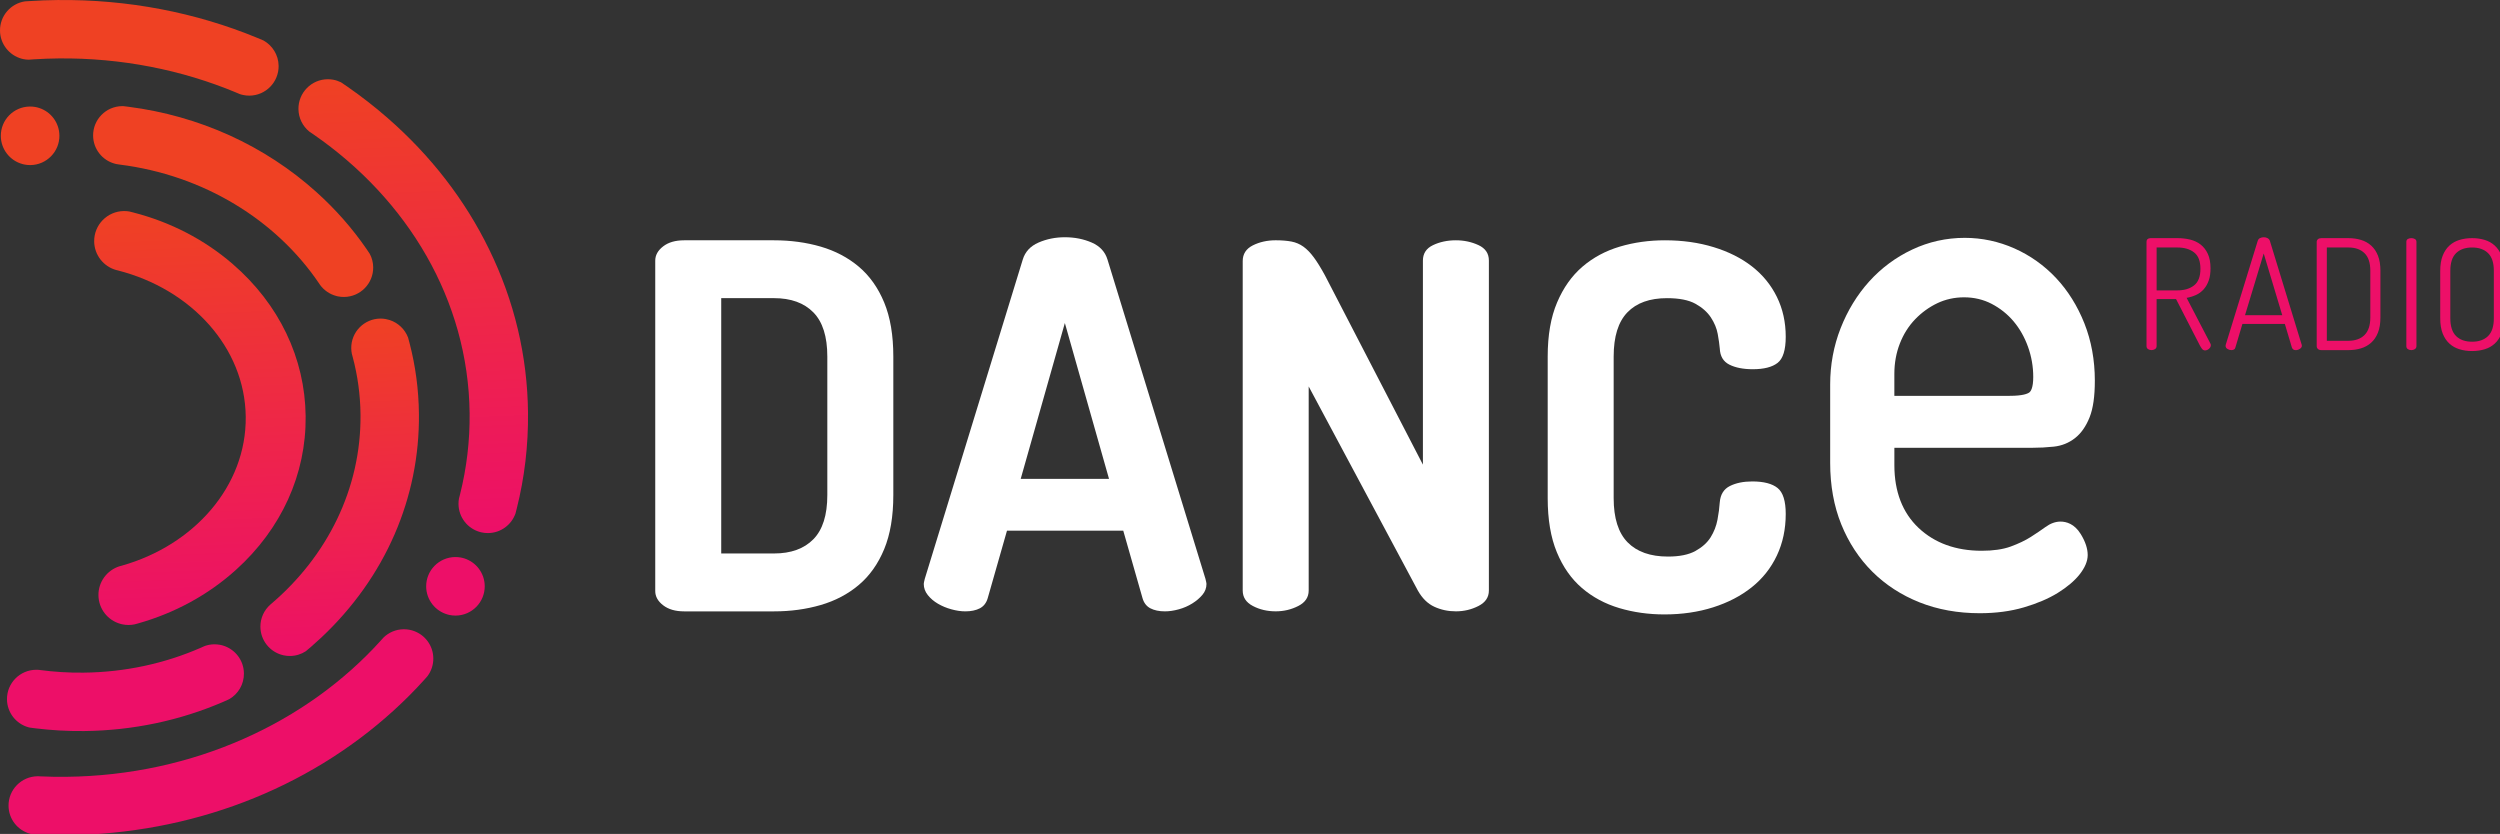 <svg id="h" width="58.642mm" height="19.561mm" version="1.1" viewBox="0 0 58.642 19.561" xmlns="http://www.w3.org/2000/svg" xmlns:xlink="http://www.w3.org/1999/xlink">
 <rect x="0" y="0" width="58.642" height="19.561" fill="#333333" stroke="none"/>
 <defs id="i">
  <linearGradient id="g" x1="44.002" x2="43.541" y1="39.761" y2="19.35" gradientTransform="scale(.685 1.459)" gradientUnits="userSpaceOnUse" xlink:href="#a"/>
  <linearGradient id="a">
   <stop id="j" stop-color="#ed0f68" offset="0"/>
   <stop id="k" stop-color="#ef4123" offset="1"/>
  </linearGradient>
  <linearGradient id="f" x1="51.776" x2="51.175" y1="33.586" y2="4.908" gradientTransform="scale(.711 1.406)" gradientUnits="userSpaceOnUse" xlink:href="#a"/>
  <linearGradient id="e" x1="25.192" x2="24.649" y1="39.481" y2="13.291" gradientTransform="scale(.715 1.399)" gradientUnits="userSpaceOnUse" xlink:href="#a"/>
 </defs>
 <g id="l" transform="translate(46.33 -139.05)">
  <g id="m" transform="matrix(.265 0 0 .265 -46.33 139.05)" fill-rule="evenodd">
   <path id="n" d="m218.82 31.073c-0.398 0-0.769-0.052-1.112-0.157-0.343-0.103-0.642-0.27-0.895-0.502-0.253-0.23-0.451-0.528-0.596-0.894-0.145-0.367-0.217-0.816-0.217-1.348v-4.204c0-0.524 0.072-0.97 0.217-1.336s0.343-0.664 0.596-0.895 0.551-0.398 0.895-0.502c0.343-0.103 0.714-0.156 1.112-0.156 0.397 0 0.768 0.053 1.111 0.156s0.642 0.271 0.895 0.502 0.452 0.529 0.597 0.895c0.144 0.366 0.216 0.811 0.216 1.336v4.204c0 0.532-0.072 0.983-0.216 1.348-0.145 0.365-0.344 0.664-0.597 0.894-0.253 0.232-0.551 0.399-0.895 0.502-0.344 0.105-0.714 0.157-1.111 0.157zm-28.82-9.668c0-0.199 0.113-0.307 0.339-0.326h2.4c0.398 0 0.772 0.043 1.125 0.129 0.353 0.085 0.662 0.233 0.928 0.439 0.267 0.209 0.48 0.484 0.639 0.828 0.157 0.343 0.236 0.769 0.236 1.274 0 0.425-0.053 0.789-0.162 1.092-0.11 0.304-0.258 0.561-0.448 0.772-0.19 0.213-0.413 0.378-0.671 0.495-0.257 0.118-0.535 0.203-0.834 0.257l2.088 4.013c0.036 0.047 0.054 0.105 0.054 0.177 0 0.118-0.054 0.225-0.163 0.318-0.108 0.095-0.225 0.143-0.353 0.143-0.107 0-0.2-0.052-0.277-0.156-0.076-0.104-0.141-0.21-0.196-0.318l-2.088-4.068h-1.722v4.162c0 0.118-0.048 0.206-0.142 0.265-0.095 0.059-0.198 0.088-0.305 0.088-0.118 0-0.222-0.029-0.312-0.088s-0.135-0.147-0.135-0.265v-9.231zm7.515 9.586c-0.118 0-0.233-0.033-0.345-0.101-0.114-0.067-0.17-0.16-0.17-0.277 0-0.046 5e-3 -0.077 0.014-0.095l2.834-9.207c0.036-0.109 0.104-0.188 0.203-0.237 0.1-0.049 0.207-0.074 0.325-0.074 0.126 0 0.24 0.026 0.34 0.081 0.099 0.053 0.166 0.131 0.203 0.231l2.82 9.207c0 0.018 2e-3 0.032 7e-3 0.04 4e-3 0.01 7e-3 0.023 7e-3 0.041 0 0.108-0.058 0.201-0.176 0.278-0.118 0.076-0.24 0.115-0.366 0.115-0.173 0-0.285-0.077-0.34-0.231l-0.624-2.089h-3.756l-0.623 2.089c-0.018 0.081-0.061 0.14-0.129 0.177-0.068 0.033-0.144 0.052-0.224 0.052zm10.358 0h-2.4c-0.126 0-0.226-0.033-0.298-0.101-0.073-0.067-0.109-0.147-0.109-0.237v-9.247c0-0.091 0.036-0.167 0.109-0.231 0.072-0.064 0.171-0.096 0.298-0.096h2.4c0.398 0 0.769 0.053 1.112 0.157 0.343 0.103 0.645 0.27 0.902 0.502 0.257 0.231 0.458 0.529 0.602 0.895 0.145 0.366 0.217 0.811 0.217 1.335v4.122c0 0.533-0.072 0.983-0.217 1.348-0.144 0.367-0.345 0.664-0.602 0.896-0.259 0.23-0.558 0.396-0.902 0.501-0.344 0.104-0.714 0.156-1.112 0.156zm5.127-9.586c0-0.117 0.044-0.202 0.135-0.252 0.09-0.05 0.195-0.074 0.312-0.074 0.108 0 0.21 0.025 0.305 0.074 0.094 0.05 0.142 0.134 0.142 0.252v9.233c0 0.118-0.048 0.206-0.142 0.266-0.095 0.059-0.197 0.087-0.305 0.087-0.118 0-0.222-0.028-0.312-0.087-0.089-0.06-0.135-0.148-0.135-0.266zm7.745 2.563c0-0.704-0.169-1.225-0.509-1.559-0.34-0.335-0.811-0.502-1.417-0.502s-1.078 0.167-1.417 0.502c-0.34 0.334-0.509 0.854-0.509 1.559v4.204c0 0.714 0.169 1.238 0.509 1.573 0.339 0.335 0.81 0.502 1.417 0.502 0.605 0 1.077-0.167 1.417-0.502s0.509-0.859 0.509-1.573zm-12.872-2.061h-1.911v8.257h1.911c0.605 0 1.081-0.169 1.423-0.508 0.343-0.34 0.516-0.862 0.516-1.566v-4.122c0-0.704-0.171-1.225-0.516-1.559-0.342-0.335-0.818-0.502-1.423-0.502zm-5.858 5.992-1.64-5.464-1.655 5.464zm-11.12-5.992v3.796h1.844c0.605 0 1.095-0.147 1.471-0.441 0.375-0.294 0.563-0.784 0.563-1.471 0-0.678-0.189-1.162-0.563-1.451-0.375-0.29-0.866-0.434-1.471-0.434h-1.844z" fill="#ed0f68"/>
   <g id="o" fill="#fff">
    <path id="p" d="m144.05 27.65c0.808-0.837 1.977-1.258 3.503-1.258 1.079 0 1.918 0.164 2.517 0.494 0.598 0.33 1.055 0.735 1.371 1.213 0.313 0.48 0.516 0.966 0.605 1.46s0.151 0.92 0.182 1.28c0.028 0.69 0.312 1.168 0.852 1.438 0.538 0.269 1.228 0.405 2.067 0.405 0.988 0 1.722-0.187 2.201-0.562 0.479-0.374 0.718-1.146 0.718-2.314 0-1.287-0.261-2.464-0.784-3.527-0.524-1.063-1.259-1.961-2.203-2.696-0.943-0.734-2.075-1.304-3.391-1.706-1.32-0.406-2.756-0.607-4.314-0.607-1.408 0-2.742 0.187-3.999 0.56-1.258 0.376-2.36 0.967-3.303 1.775-0.943 0.809-1.691 1.865-2.244 3.168-0.556 1.304-0.832 2.899-0.832 4.787v12.535c0 1.886 0.269 3.482 0.809 4.786 0.538 1.303 1.279 2.358 2.223 3.168 0.942 0.807 2.045 1.4 3.303 1.775s2.59 0.562 3.998 0.562c1.557 0 2.996-0.21 4.312-0.629 1.319-0.419 2.457-1.011 3.416-1.775 0.958-0.765 1.701-1.701 2.225-2.809 0.523-1.107 0.784-2.337 0.784-3.684 0-1.136-0.239-1.902-0.718-2.291-0.479-0.388-1.229-0.583-2.246-0.583-0.779 0-1.438 0.135-1.976 0.403-0.54 0.27-0.84 0.748-0.898 1.438-0.031 0.48-0.099 0.996-0.204 1.551s-0.307 1.07-0.605 1.551c-0.3 0.478-0.75 0.882-1.348 1.213-0.6 0.33-1.408 0.493-2.425 0.493-1.559 0-2.749-0.419-3.573-1.258-0.822-0.838-1.237-2.141-1.237-3.908v-12.537c0-1.771 0.404-3.072 1.214-3.911z"/>
    <path id="q" d="m130.87 21.697c-0.615-0.285-1.282-0.427-2-0.427-0.748 0-1.422 0.142-2.021 0.427-0.601 0.285-0.898 0.741-0.898 1.37v18.063l-8.674-16.76c-0.359-0.658-0.688-1.191-0.988-1.595-0.3-0.405-0.605-0.719-0.92-0.944s-0.667-0.375-1.056-0.45c-0.391-0.073-0.854-0.112-1.392-0.112-0.75 0-1.425 0.151-2.023 0.449-0.599 0.301-0.898 0.765-0.898 1.392v29.16c0 0.599 0.299 1.057 0.898 1.369 0.598 0.316 1.273 0.474 2.023 0.474 0.719 0 1.383-0.159 1.999-0.474 0.613-0.312 0.92-0.77 0.92-1.369v-18.062l9.661 18.063c0.388 0.69 0.875 1.168 1.46 1.437 0.583 0.269 1.22 0.406 1.908 0.406 0.719 0 1.385-0.159 2-0.474 0.614-0.313 0.921-0.77 0.921-1.369v-29.205c1e-3 -0.628-0.307-1.084-0.92-1.369z"/>
    <path id="r" d="m76.017 23.606c-0.959-0.808-2.083-1.399-3.369-1.775-1.289-0.374-2.667-0.561-4.134-0.561h-7.952c-0.78 0-1.4 0.179-1.865 0.54-0.465 0.359-0.697 0.779-0.697 1.258v29.25c0 0.48 0.232 0.898 0.697 1.257 0.464 0.36 1.085 0.541 1.865 0.541h7.952c1.467 0 2.846-0.188 4.134-0.563 1.287-0.375 2.41-0.965 3.369-1.775 0.958-0.808 1.707-1.865 2.247-3.168 0.538-1.303 0.809-2.897 0.809-4.785v-12.265c0-1.887-0.269-3.482-0.809-4.787-0.54-1.303-1.289-2.358-2.247-3.167zm-2.786 20.218c0 1.769-0.413 3.071-1.236 3.909-0.824 0.839-1.984 1.258-3.482 1.258h-4.673v-22.6h4.673c1.498 0 2.658 0.421 3.482 1.259s1.236 2.14 1.236 3.909z"/>
    <path id="s" d="m98.032 22.978c-0.21-0.69-0.673-1.191-1.392-1.506-0.72-0.314-1.514-0.472-2.382-0.472-0.839 0-1.617 0.158-2.336 0.472-0.718 0.315-1.184 0.816-1.392 1.506l-8.673 28.261c-0.06 0.24-0.089 0.389-0.089 0.448 0 0.36 0.12 0.692 0.359 0.989 0.24 0.3 0.539 0.555 0.898 0.764 0.361 0.211 0.756 0.376 1.191 0.494 0.434 0.121 0.845 0.181 1.236 0.181 0.509 0 0.935-0.091 1.281-0.269 0.343-0.181 0.575-0.48 0.696-0.899l1.706-5.977h10.29l1.706 5.977c0.119 0.419 0.353 0.719 0.696 0.899 0.344 0.178 0.772 0.269 1.281 0.269 0.389 0 0.8-0.06 1.235-0.181 0.434-0.119 0.832-0.293 1.191-0.518 0.36-0.223 0.659-0.479 0.898-0.763 0.24-0.285 0.36-0.607 0.36-0.968 0-0.059-0.03-0.208-0.09-0.448zm-7.683 19.408 3.908-13.793 3.909 13.793z"/>
    <path id="t" d="m181.8 39.535c0.697-0.075 1.327-0.329 1.872-0.755 0.54-0.423 0.974-1.044 1.292-1.844 0.313-0.789 0.463-1.85 0.463-3.244 0-1.813-0.31-3.518-0.923-5.065-0.614-1.546-1.458-2.897-2.51-4.018-1.054-1.121-2.295-2.002-3.689-2.621-1.397-0.619-2.874-0.934-4.39-0.934-1.636 0-3.203 0.35-4.659 1.039-1.45 0.683-2.728 1.633-3.803 2.822-1.067 1.184-1.919 2.579-2.531 4.143-0.613 1.567-0.922 3.237-0.922 4.964v6.958c0 1.993 0.329 3.821 0.982 5.434 0.654 1.615 1.579 3.027 2.749 4.189 1.171 1.166 2.58 2.079 4.184 2.717 1.603 0.637 3.395 0.96 5.325 0.96 1.42 0 2.732-0.173 3.902-0.517 1.167-0.341 2.175-0.771 2.993-1.274 0.826-0.513 1.476-1.058 1.93-1.627 0.483-0.608 0.73-1.191 0.73-1.733 0-0.566-0.206-1.188-0.614-1.853-0.561-0.915-1.286-1.107-1.795-1.107-0.442 0-0.892 0.162-1.331 0.483-0.362 0.262-0.799 0.557-1.303 0.88-0.489 0.311-1.091 0.596-1.784 0.85-0.676 0.246-1.536 0.37-2.554 0.37-2.29 0-4.172-0.683-5.596-2.03-1.417-1.342-2.136-3.206-2.136-5.545v-1.541h12.168v2e-3c0.666 0 1.32-0.035 1.95-0.103zm-2.168-4.801c-0.149 0.113-0.572 0.304-1.742 0.304h-10.209v-1.941c0-0.955 0.162-1.86 0.487-2.689 0.321-0.825 0.776-1.546 1.347-2.14 0.573-0.598 1.238-1.079 1.972-1.43 0.723-0.344 1.521-0.52 2.368-0.52 0.882 0 1.703 0.195 2.44 0.578 0.752 0.393 1.404 0.913 1.939 1.548 0.54 0.642 0.971 1.4 1.276 2.25 0.308 0.856 0.465 1.753 0.465 2.669 1e-3 0.962-0.214 1.272-0.343 1.371z"/>
   </g>
   <path id="u" d="m5.258 11.994c0.015 1.429-1.134 2.603-2.565 2.619-0.196 2e-3 -0.384-0.018-0.569-0.057-0.053-0.017-0.105-0.028-0.157-0.041-1.083-0.3-1.881-1.289-1.894-2.466-0.015-1.432 1.133-2.604 2.564-2.618 0.164-3e-3 0.323 0.011 0.48 0.038 0.119 0.02 0.238 0.051 0.351 0.089 1.03 0.331 1.778 1.293 1.79 2.436z" fill="#ef4123"/>
   <path id="v" d="m21.591 59.606c0.012 0.971-0.511 1.825-1.296 2.279-0.171 0.081-0.344 0.157-0.519 0.233-3.816 1.652-8 2.545-12.329 2.592-1.463 0.015-2.908-0.067-4.33-0.243-0.16-0.019-0.321-0.041-0.48-0.063-0.043-0.013-0.084-0.021-0.126-0.03-1.082-0.302-1.881-1.291-1.893-2.469-0.015-1.431 1.133-2.602 2.565-2.617 0.119-3e-3 0.237 5e-3 0.354 0.018 5e-3 4e-3 8e-3 4e-3 0.013 4e-3 1.253 0.164 2.537 0.247 3.843 0.231 3.7-0.039 7.204-0.821 10.346-2.189 0.13-0.056 0.26-0.115 0.388-0.172 0.261-0.091 0.543-0.144 0.835-0.148 0.165-1e-3 0.323 0.014 0.48 0.04 0.122 0.021 0.24 0.05 0.353 0.088 1.032 0.334 1.784 1.298 1.796 2.446z" fill="#ed0f68"/>
   <path id="w" d="m33.034 23.659c0.015 1.436-1.137 2.611-2.574 2.627-0.195 2e-3 -0.386-0.018-0.569-0.056-0.055-0.016-0.107-0.028-0.159-0.041-0.57-0.158-1.06-0.505-1.401-0.971-0.033-0.051-0.066-0.099-0.1-0.148-3.8-5.604-10.21-9.573-17.657-10.505-0.095-0.01-0.19-0.025-0.282-0.045-0.051-0.015-0.104-0.028-0.157-0.04-1.082-0.3-1.88-1.288-1.893-2.467-0.015-1.43 1.133-2.603 2.566-2.618 0.038-1e-3 0.078 1e-3 0.118 2e-3h3e-3c0.149 0.017 0.296 0.035 0.446 0.054 6.254 0.805 12.047 3.418 16.653 7.569 1.694 1.526 3.166 3.206 4.405 5.005 0.101 0.148 0.2 0.296 0.298 0.446 0.191 0.355 0.298 0.758 0.303 1.188z" fill="#ef4123"/>
   <path id="x" d="m37.082 36.631c0.079 7.455-2.988 14.486-8.634 19.797-0.289 0.268-0.581 0.535-0.88 0.794-0.165 0.142-0.332 0.284-0.501 0.424-0.4 0.261-0.877 0.414-1.388 0.419-0.197 2e-3 -0.389-0.019-0.571-0.057-0.054-0.015-0.107-0.027-0.159-0.04-1.083-0.3-1.886-1.292-1.899-2.475-9e-3 -0.791 0.337-1.5 0.887-1.983 0.023-0.018 0.046-0.039 0.07-0.059 4.919-4.186 7.975-10.167 7.904-16.768-0.018-1.735-0.252-3.422-0.68-5.042-0.026-0.108-0.056-0.216-0.087-0.324-0.033-0.159-0.05-0.322-0.052-0.491-0.016-1.435 1.136-2.61 2.57-2.626 0.165-1e-3 0.323 0.013 0.48 0.041 0.119 0.021 0.238 0.052 0.353 0.089 0.745 0.242 1.344 0.813 1.624 1.543 0.045 0.164 0.089 0.329 0.133 0.493 0.528 2.029 0.808 4.125 0.83 6.265z" fill="url(#g)"/>
   <path id="y" d="m24.662 5.832c0.015 1.439-1.139 2.618-2.576 2.634-0.196 1e-3 -0.388-0.018-0.571-0.059-0.054-0.015-0.106-0.027-0.16-0.039-0.042-0.013-0.085-0.024-0.126-0.038-0.119-0.052-0.24-0.102-0.358-0.15 0 0-1e-3 0-1e-3 -2e-3 -4.766-1.981-10.099-3.066-15.717-3.006-0.711 8e-3 -1.418 0.035-2.12 0.077-0.169 0.011-0.338 0.023-0.505 0.035-0.162-3e-3 -0.319-0.022-0.473-0.054-0.051-0.015-0.104-0.028-0.158-0.039-1.084-0.304-1.884-1.295-1.897-2.474-0.014-1.313 0.952-2.41 2.215-2.596 0.138-0.01 0.278-0.019 0.416-0.025 0.818-0.054 1.641-0.085 2.466-0.093 6.214-0.066 12.231 1.097 17.708 3.363 0.171 0.07 0.34 0.142 0.508 0.213 0.796 0.439 1.338 1.28 1.349 2.253z" fill="#ef4123"/>
   <path id="z" d="m46.738 36.528c0.03 2.89-0.303 5.734-1.001 8.504-0.035 0.14-0.071 0.282-0.109 0.424-0.353 0.997-1.3 1.718-2.42 1.729-0.194 3e-3 -0.386-0.016-0.57-0.057-0.054-0.015-0.105-0.026-0.157-0.039-1.083-0.301-1.884-1.292-1.896-2.471-2e-3 -0.168 0.013-0.335 0.041-0.493 0.035-0.124 0.066-0.246 0.097-0.371 0.577-2.307 0.872-4.708 0.845-7.171-0.106-10.026-5.492-18.928-13.801-24.672-0.132-0.091-0.266-0.181-0.4-0.273-0.572-0.472-0.942-1.185-0.95-1.985-0.015-1.442 1.141-2.624 2.583-2.639 0.165-2e-3 0.325 0.013 0.481 0.04 0.12 0.02 0.241 0.051 0.355 0.089 0.121 0.04 0.238 0.088 0.349 0.143 0.203 0.134 0.401 0.27 0.6 0.408 1e-3 1e-3 2e-3 2e-3 4e-3 3e-3 1.21 0.843 2.376 1.749 3.49 2.721 3.842 3.347 6.877 7.269 9.018 11.655 2.23 4.563 3.388 9.427 3.441 14.455z" fill="url(#f)"/>
   <path id="aa" d="m42.907 51.868c0.015 1.432-1.133 2.605-2.563 2.621-0.197 2e-3 -0.387-0.018-0.57-0.056-0.052-0.015-0.105-0.029-0.158-0.042-1.081-0.3-1.88-1.289-1.892-2.467-0.016-1.429 1.133-2.601 2.565-2.616 0.163-1e-3 0.323 0.012 0.477 0.038 0.121 0.019 0.24 0.05 0.353 0.087 1.027 0.334 1.775 1.296 1.788 2.435z" fill="#ed0f68"/>
   <path id="ab" d="m38.356 58.269c6e-3 0.597-0.189 1.149-0.525 1.592-0.097 0.111-0.197 0.223-0.297 0.334-0.845 0.936-1.744 1.837-2.697 2.703-7.695 6.997-17.964 10.916-28.916 11.032-0.818 8e-3 -1.633-5e-3 -2.443-0.038-0.159-8e-3 -0.316-0.016-0.477-0.022-1e-3 1e-3 -3e-3 1e-3 -5e-3 0-0.065-8e-3 -0.125-0.019-0.188-0.032-0.053-0.018-0.106-0.029-0.158-0.041-1.083-0.3-1.882-1.289-1.894-2.466-0.015-1.43 1.135-2.603 2.566-2.618 0.03-1e-3 0.063-1e-3 0.096 0 0.044 3e-3 0.088 5e-3 0.131 8e-3 5e-3 -1e-3 8e-3 1e-3 0.012 1e-3 0.762 0.035 1.53 0.048 2.304 0.039 11.27-0.12 21.298-4.814 27.835-12.052 0.083-0.089 0.164-0.181 0.246-0.274 0.462-0.448 1.089-0.728 1.783-0.735 0.163-2e-3 0.323 0.013 0.48 0.04 0.121 0.02 0.239 0.05 0.353 0.088 1.03 0.332 1.782 1.294 1.794 2.441z" fill="#ed0f68"/>
   <path id="ac" d="m27.055 36.84c0.055 5.135-2.138 9.968-6.177 13.609-2.451 2.21-5.409 3.815-8.637 4.728-0.11 0.031-0.22 0.061-0.331 0.09-0.165 0.034-0.334 0.053-0.509 0.054-0.2 3e-3 -0.396-0.019-0.583-0.058-0.054-0.016-0.108-0.029-0.163-0.043-1.109-0.305-1.928-1.32-1.941-2.53-0.012-1.193 0.764-2.21 1.843-2.56h1e-3c0.073-0.018 0.146-0.038 0.218-0.059 6.416-1.811 11.042-7.056 10.976-13.174-0.064-6.14-4.828-11.297-11.311-12.957-0.053-0.014-0.108-0.027-0.162-0.04-1.111-0.309-1.929-1.323-1.942-2.532-0.016-1.468 1.164-2.672 2.631-2.686 0.168-3e-3 0.332 0.013 0.491 0.04 0.122 0.028 0.241 0.059 0.361 0.092 3.263 0.841 6.267 2.385 8.773 4.552 4.114 3.552 6.408 8.339 6.462 13.474z" fill="url(#e)"/>
  </g>
 </g>
</svg>
